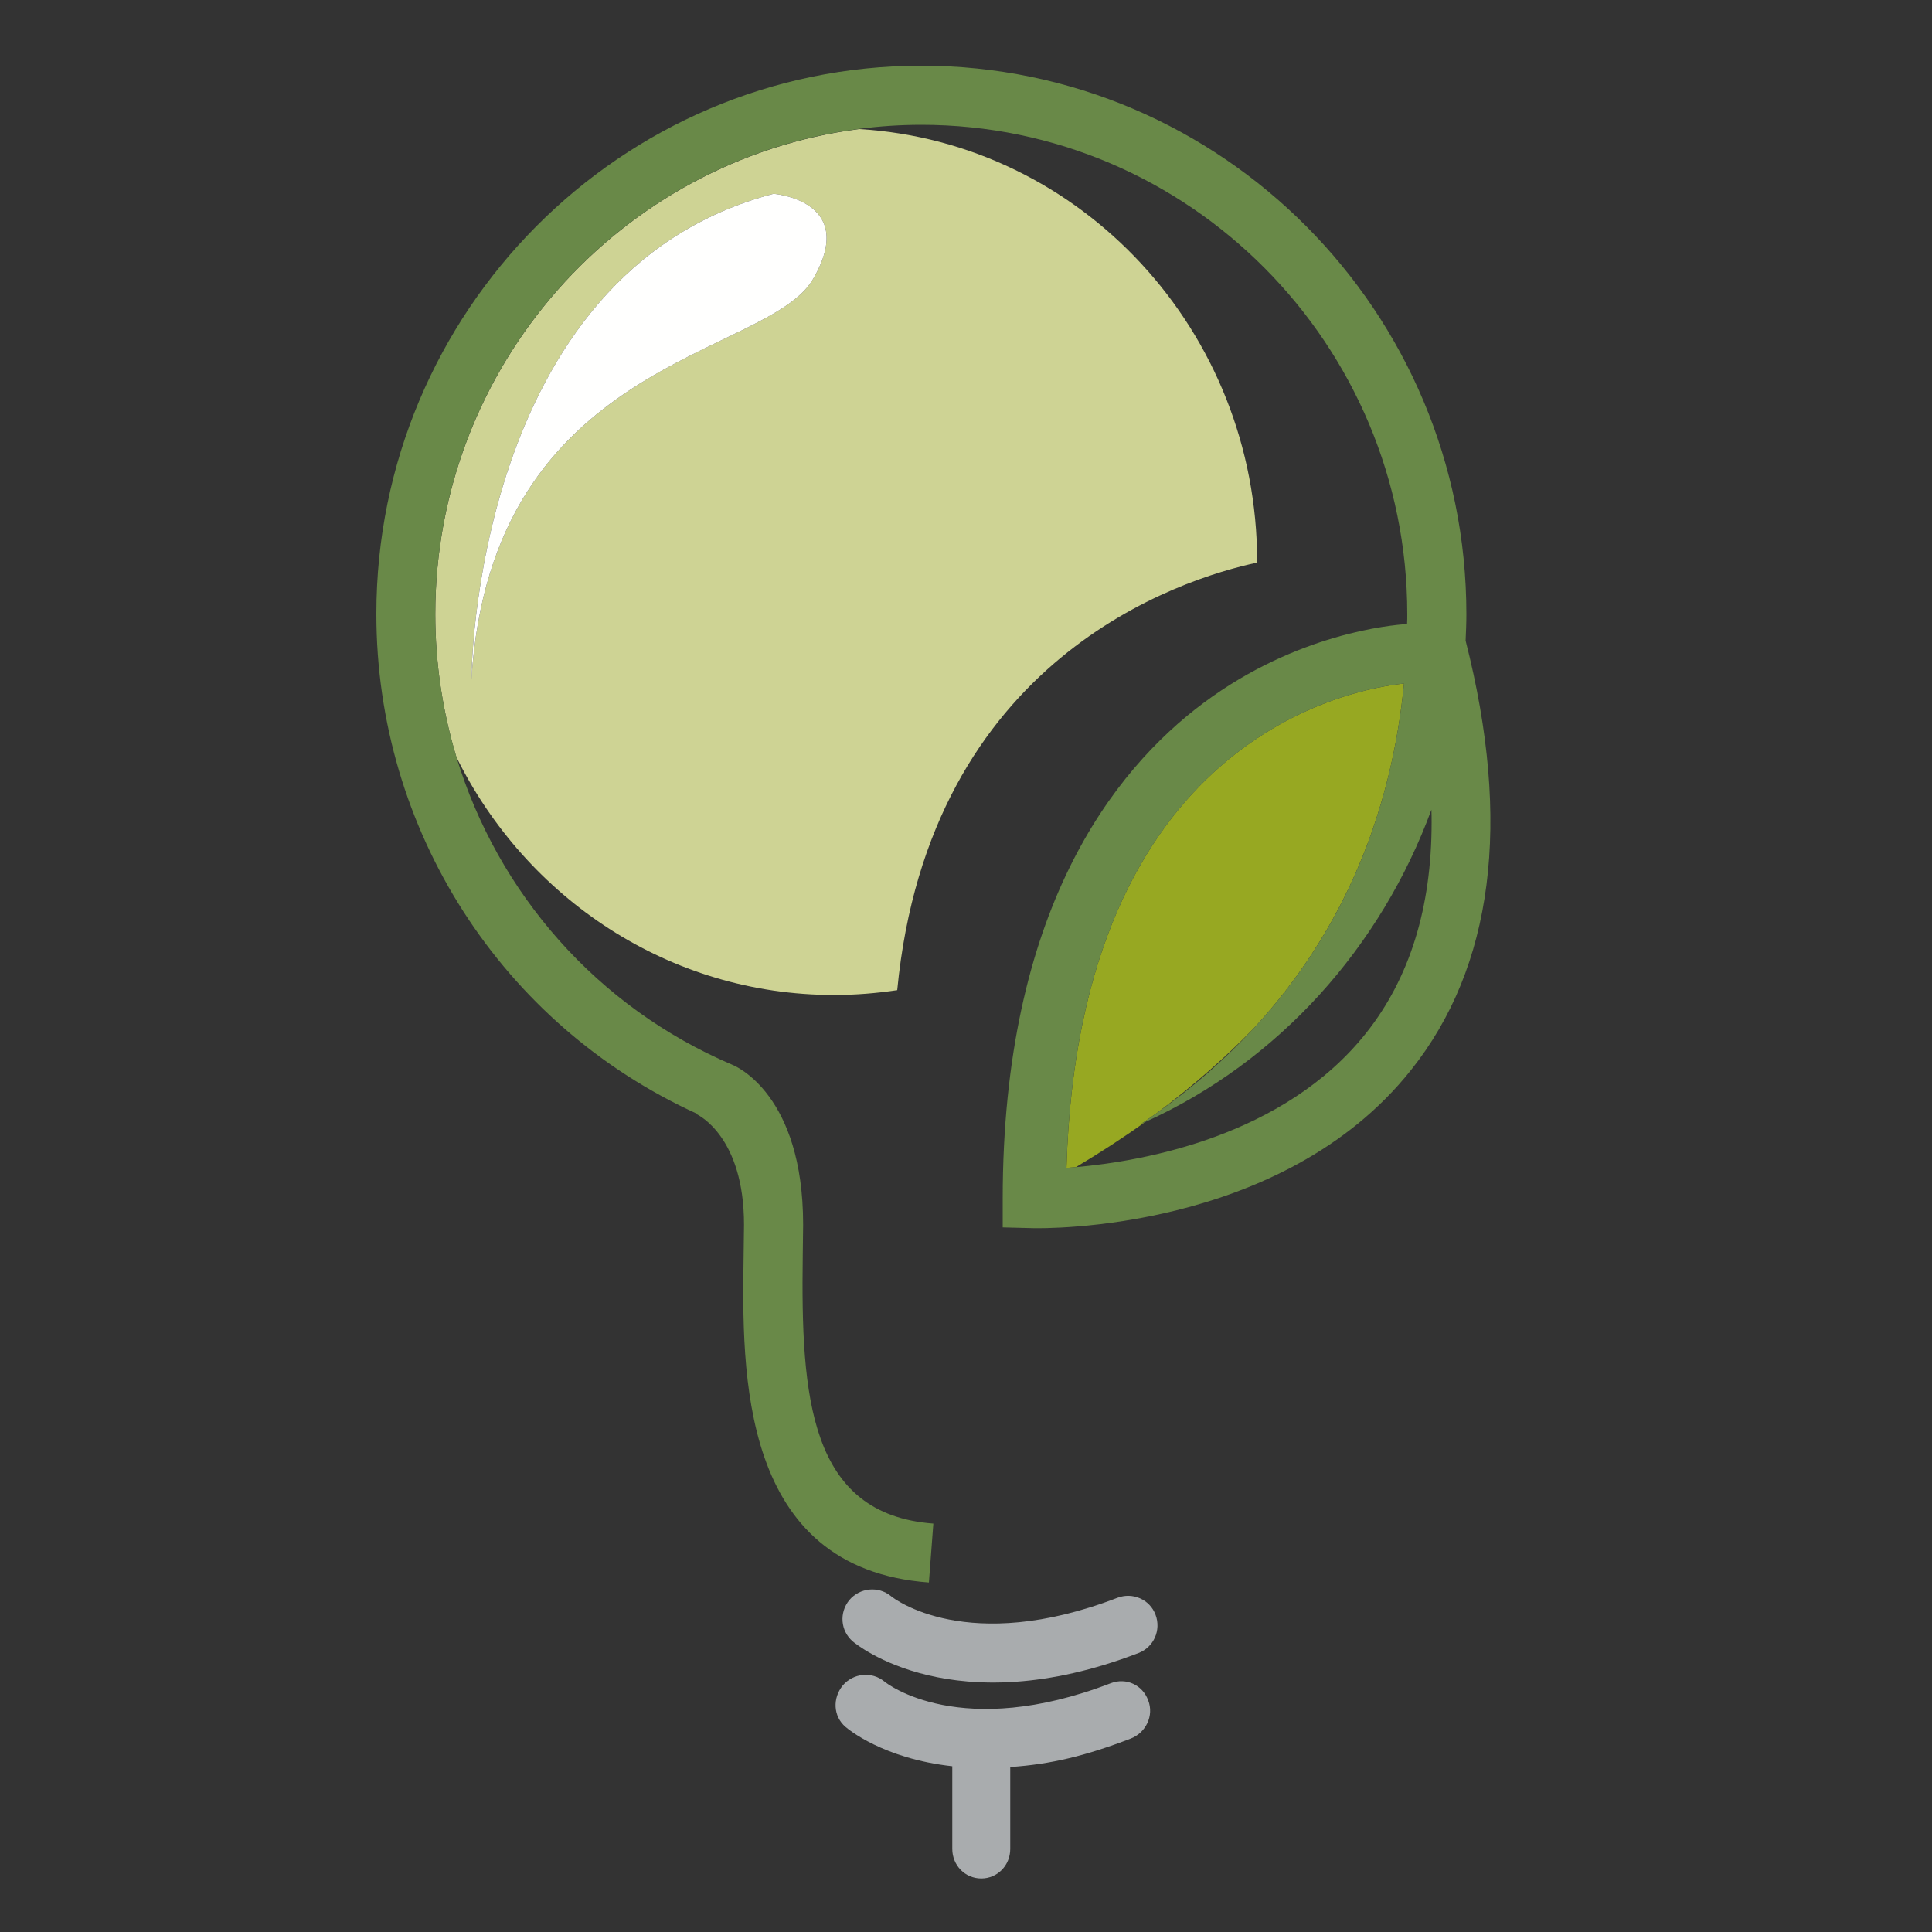 <?xml version="1.0" encoding="utf-8"?>
<!-- Generator: Adobe Illustrator 18.1.0, SVG Export Plug-In . SVG Version: 6.00 Build 0)  -->
<svg version="1.1" id="Layer_1" xmlns="http://www.w3.org/2000/svg" xmlns:xlink="http://www.w3.org/1999/xlink" x="0px" y="0px"
	 viewBox="0 0 1000 1000" enable-background="new 0 0 1000 1000" xml:space="preserve">
<rect x="0" y="0" width="1000" height="1000" fill="#333333" stroke="none"/>
<g>
	<path fill="none" d="M598.9,576c18.9-13.4,35.4-28,49.8-43.5C634.5,547.2,618,561.8,598.9,576z"/>
	<path fill="none" d="M740.9,419.1c-26,70.7-78.6,130.4-148.5,161.8c-11,7.9-22.9,15.6-35.6,23.2c35-3.1,107.7-15.9,150.2-69.4
		c22.6-28.5,33.9-65,33.9-109.1C741,423.5,740.9,421.3,740.9,419.1z"/>
	<path fill="#97A822" d="M590.8,581.6c2.7-1.8,5.4-3.7,8.1-5.6c19.1-14.3,35.6-28.9,49.8-43.5c47.8-51.6,71.7-113.7,78-178.7
		c-26.4,2.7-168.2,27.5-174.7,250.7c1.5-0.1,3.2-0.3,4.9-0.4c12.7-7.6,24.6-15.3,35.6-23.2C591.9,581.1,591.3,581.4,590.8,581.6z"/>
	<path fill="#CED394" d="M225.3,317.9c0,25.5,3.8,50.3,10.9,73.9C272.3,464.9,346.3,515,431.7,515c11.1,0,22-0.9,32.7-2.5
		c16.6-172,146.9-212.9,186.3-221.3c0-0.2,0-0.3,0-0.5c0-119.4-91.1-217-206-223.9C321.2,82.7,225.3,189.2,225.3,317.9z
		 M400.4,100.3c0,0,44.2,3.4,20.4,44.2C397,185.3,254.2,185.3,244,351.9C244,351.9,244,141.1,400.4,100.3z"/>
	<path fill="#698948" d="M758.6,331.6c0.2-4.6,0.4-9.1,0.4-13.7C759,161.4,632.4,34,476.9,34c-155.6,0-282.1,127.3-282.1,283.8
		c0,111.9,64.9,212.6,165.8,258.6l-0.2,0.2c1,0.5,24.7,11.7,24.7,57.3l-0.2,15.7c-0.9,60.7-2.3,162.2,95.9,169.5l2.3-30.5
		c-64.2-4.8-68.6-65.5-67.6-138.5l0.2-16.2c0-67.4-34.9-82.1-36.7-82.8c-70-29.8-121.4-88.8-142.8-159.4
		c-7.1-23.6-10.9-48.4-10.9-73.9c0-128.7,95.9-235.2,219.5-251.1c10.5-1.4,21.2-2.1,32.1-2.1c138.7,0,251.5,113.6,251.5,253.2
		c0,1.7,0,3.4-0.1,5.2c-8.2,0.5-57.2,4.9-105.3,40.8c-47,35-104,108-104,256.6v14.9l15.9,0.4c5.2,0.1,128.7,2.1,195.4-81.8
		C772.8,500.6,782.6,425.8,758.6,331.6z M707.1,534.7c-42.5,53.5-115.2,66.3-150.2,69.4c-1.7,0.1-3.4,0.3-4.9,0.4
		c6.5-223.1,148.3-248,174.7-250.7c-6.3,65-30.2,127.2-78,178.7c-14.4,15.5-30.9,30.1-49.8,43.5c-2.7,1.9-5.3,3.8-8.1,5.6
		c0.5-0.2,1-0.5,1.6-0.7c69.9-31.5,122.5-91.1,148.5-161.8c0.1,2.2,0.1,4.4,0.1,6.6C741,469.7,729.7,506.2,707.1,534.7z"/>
	<path fill="#A9ACAE" d="M578.4,827c-77.7,29.9-115.8,0.4-117.3-0.9c-6.5-5.3-16.1-4.3-21.5,2.1c-5.3,6.5-4.6,15.9,1.8,21.4
		c2.1,1.8,52.2,42.8,147.9,6c7.9-3,11.8-11.9,8.8-19.8C595.2,827.9,586.3,824,578.4,827z"/>
	<path fill="#A9ACAE" d="M575,871.2c-77.7,29.9-115.8,0.4-117.3-0.9c-6.5-5.3-16.1-4.3-21.5,2.1c-5.3,6.5-5,15.9,1.4,21.4
		c1.3,1.1,19.3,16.4,55.3,20.4v42.8c0,8.5,6.6,15.3,15,15.3c8.4,0,15-6.8,15-15.3v-42.4c21-1.4,39.1-5.8,62.3-14.7
		c7.9-3,12.2-11.9,9.1-19.8C591.4,872.1,582.9,868.2,575,871.2z"/>
	<path fill="#FFFFFE" d="M420.8,144.5c23.8-40.8-20.4-44.2-20.4-44.2C244,141.1,244,351.9,244,351.9
		C254.2,185.3,397,185.3,420.8,144.5z"/>
</g>
</svg>
